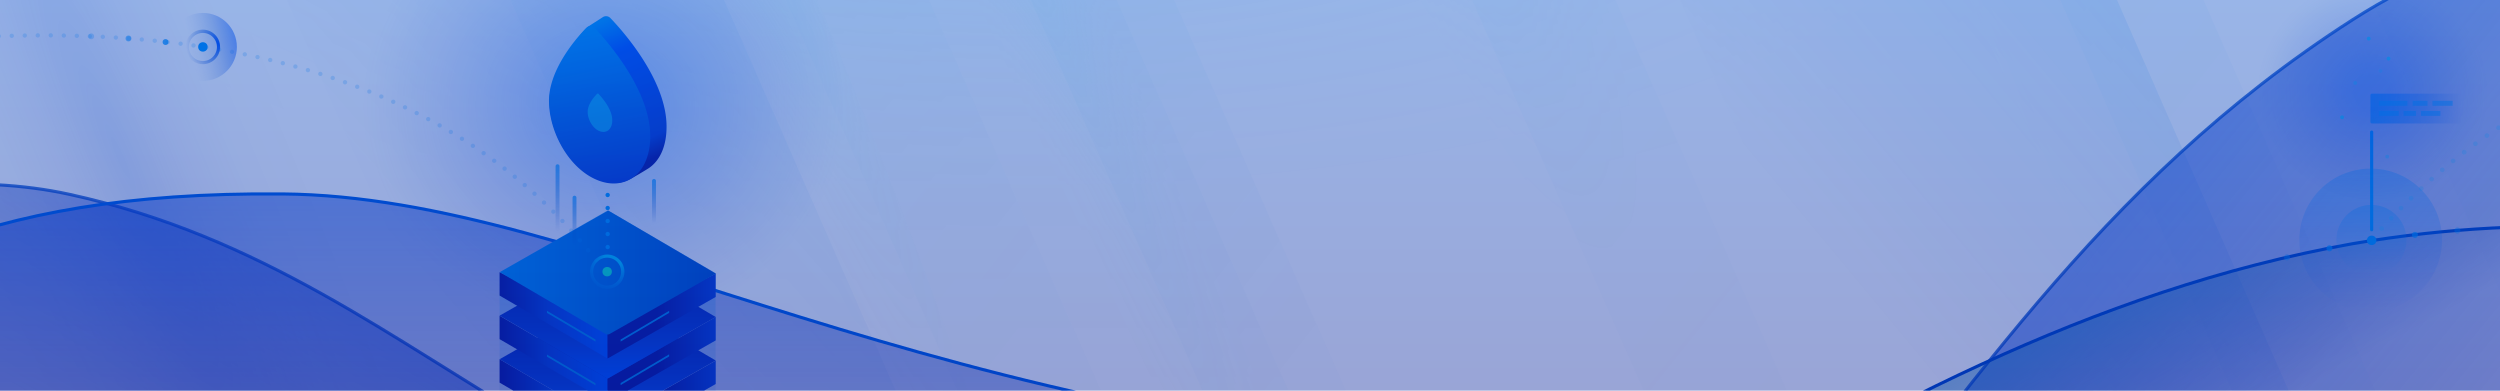 <svg xmlns="http://www.w3.org/2000/svg" xmlns:xlink="http://www.w3.org/1999/xlink" viewBox="0 0 1600 250"><defs><style>.cls-1,.cls-5{fill:none}.cls-30,.cls-36{opacity:.5}.cls-30,.cls-32,.cls-33,.cls-36,.cls-5{isolation:isolate}.cls-5{stroke:#0047c6;stroke-width:2px;opacity:.75}.cls-32{opacity:.7}.cls-30,.cls-31,.cls-32,.cls-33{fill:#0092ff}.cls-33{opacity:.4}.cls-35,.cls-36{fill:#00bdff}.cls-44{clip-path:url(#clip-path-4)}.cls-48{clip-path:url(#clip-path-7)}.cls-52{clip-path:url(#clip-path-10)}.cls-56{fill:#0082ed}</style><clipPath id="clip-path"><path d="M0 0h1600v250H0z" class="cls-1"/></clipPath><clipPath id="clip-path-2"><path d="M-42.65-8.6h1685.3v267.2H-42.65z" class="cls-1"/></clipPath><linearGradient id="linear-gradient" x1="-11465.49" x2="-11329.67" y1="-2898.01" y2="-3009.49" gradientTransform="matrix(-1.12 .4 -.38 -1.08 -13650.93 1629.84)" gradientUnits="userSpaceOnUse"><stop offset="0" stop-color="#0940d8"/><stop offset="1" stop-color="#0a19a3" stop-opacity=".5"/></linearGradient><linearGradient id="linear-gradient-2" x1="761.48" x2="433.63" y1="169.11" y2="-117.96" gradientTransform="matrix(1 0 0 -1 0 252)" gradientUnits="userSpaceOnUse"><stop offset="0" stop-color="#00bdff"/><stop offset="1" stop-color="#0940d8" stop-opacity="0"/></linearGradient><linearGradient id="linear-gradient-3" x1="1692.95" x2="1333.72" y1="188.94" y2="-109.12" xlink:href="#linear-gradient-2"/><linearGradient id="linear-gradient-4" x1="668.69" x2="668.69" y1="436.07" y2="-444.41" xlink:href="#linear-gradient-2"/><linearGradient id="linear-gradient-5" x1="898.31" x2="898.72" y1="-1478.21" y2="-1477.6" gradientTransform="matrix(628.16 0 0 1211 -562961.1 1789904.38)" xlink:href="#linear-gradient-2"/><linearGradient id="linear-gradient-6" x1="897.26" x2="897.67" y1="-1478.21" y2="-1477.6" gradientTransform="matrix(628.16 0 0 1211 -562961.1 1789904.38)" xlink:href="#linear-gradient-2"/><linearGradient id="linear-gradient-7" x1="897.72" x2="898.12" y1="-1478.21" y2="-1477.6" gradientTransform="matrix(628.16 0 0 1211 -562961.1 1789904.38)" xlink:href="#linear-gradient-2"/><linearGradient id="linear-gradient-8" x1="897.02" x2="897.43" y1="-1478.21" y2="-1477.6" gradientTransform="matrix(628.16 0 0 1211 -562961.1 1789904.38)" xlink:href="#linear-gradient-2"/><linearGradient id="linear-gradient-9" x1="898.52" x2="898.93" y1="-1478.37" y2="-1477.76" gradientTransform="matrix(628.16 0 0 1211 -562961.1 1789904.38)" gradientUnits="userSpaceOnUse"><stop offset=".26" stop-color="#00bdff"/><stop offset="1" stop-color="#0940d8" stop-opacity="0"/></linearGradient><radialGradient id="radial-gradient" cx="-1963.39" cy="-19.9" r="186.13" gradientTransform="matrix(3.98 0 0 -1.58 8474.71 -164.48)" gradientUnits="userSpaceOnUse"><stop offset="0" stop-color="#5cfff7"/><stop offset=".03" stop-color="#5cfef8" stop-opacity=".93"/><stop offset=".14" stop-color="#5bfaf9" stop-opacity=".71"/><stop offset=".26" stop-color="#5bf6fb" stop-opacity=".52"/><stop offset=".37" stop-color="#5bf3fc" stop-opacity=".36"/><stop offset=".49" stop-color="#5af0fd" stop-opacity=".23"/><stop offset=".61" stop-color="#5aeefe" stop-opacity=".13"/><stop offset=".73" stop-color="#5aedff" stop-opacity=".06"/><stop offset=".86" stop-color="#5aecff" stop-opacity=".01"/><stop offset="1" stop-color="#5aecff" stop-opacity="0"/></radialGradient><radialGradient id="radial-gradient-2" cx="-3733.09" cy="23850.25" r="186.13" gradientTransform="matrix(0 3.98 .23 0 -4869.78 14726.87)" xlink:href="#radial-gradient"/><radialGradient id="radial-gradient-3" cx="-3699.97" cy="5134.69" r="87.68" gradientTransform="matrix(0 3.98 .89 0 -3653.64 14596.03)" xlink:href="#radial-gradient"/><radialGradient id="radial-gradient-4" cx="-3996.57" cy="18924.04" r="186.13" gradientTransform="matrix(0 3.12 .28 0 -4827.25 12401.79)" xlink:href="#radial-gradient"/><radialGradient id="radial-gradient-5" cx="-3665.89" cy="19556.46" r="186.13" gradientTransform="matrix(0 3.98 .28 0 -4294.9 14466.31)" xlink:href="#radial-gradient"/><radialGradient id="radial-gradient-6" cx="-3732.2" cy="3955" r="186.13" gradientTransform="matrix(0 3.98 .6 0 -2291.56 14950.53)" gradientUnits="userSpaceOnUse"><stop offset="0" stop-color="#0940d8"/><stop offset=".08" stop-color="#093acf" stop-opacity=".84"/><stop offset=".2" stop-color="#0931c4" stop-opacity=".62"/><stop offset=".32" stop-color="#0a2aba" stop-opacity=".43"/><stop offset=".45" stop-color="#0a24b1" stop-opacity=".27"/><stop offset=".58" stop-color="#0a1fab" stop-opacity=".15"/><stop offset=".71" stop-color="#0a1ca7" stop-opacity=".07"/><stop offset=".85" stop-color="#0a1aa4" stop-opacity=".02"/><stop offset="1" stop-color="#0a19a3" stop-opacity="0"/></radialGradient><linearGradient id="linear-gradient-10" x1="1242.09" x2="1489.78" y1="-22.41" y2="-225.7" gradientTransform="matrix(1 0 0 -1 0 252)" xlink:href="#linear-gradient"/><linearGradient id="linear-gradient-11" x1="676.65" x2="806.93" y1="-121.23" y2="-360.33" gradientTransform="matrix(1 0 0 -1 0 252)" gradientUnits="userSpaceOnUse"><stop offset="0" stop-color="#08dcce"/><stop offset="1" stop-color="#001d99" stop-opacity="0"/></linearGradient><linearGradient id="linear-gradient-12" x1="1517.23" x2="1517.23" y1="145" y2="52.72" gradientTransform="matrix(1 0 0 -1 0 252)" gradientUnits="userSpaceOnUse"><stop offset="0" stop-color="#0092ff" stop-opacity=".5"/><stop offset="1" stop-color="#05f" stop-opacity="0"/></linearGradient><linearGradient id="linear-gradient-13" x1="1517.71" x2="1517.71" y1="122.59" y2="76.94" gradientTransform="matrix(1 0 0 -1 0 252)" gradientUnits="userSpaceOnUse"><stop offset="0" stop-color="#0092ff" stop-opacity=".5"/><stop offset="1" stop-color="#0092ff" stop-opacity="0"/></linearGradient><linearGradient id="linear-gradient-14" x1="1513.23" x2="1576.23" y1="182.52" y2="182.52" gradientTransform="matrix(1 0 0 -1 0 252)" gradientUnits="userSpaceOnUse"><stop offset="0" stop-color="#0092ff"/><stop offset="1" stop-color="#05f" stop-opacity="0"/></linearGradient><radialGradient id="radial-gradient-7" cx="263.91" cy="-1648.2" r="53.18" gradientTransform="matrix(1.39 0 0 -1.36 1151.61 -2182.24)" gradientUnits="userSpaceOnUse"><stop offset=".16" stop-color="#05f"/><stop offset=".17" stop-color="#0055fe" stop-opacity=".98"/><stop offset=".48" stop-color="#044cee" stop-opacity=".57"/><stop offset=".73" stop-color="#0746e2" stop-opacity=".26"/><stop offset=".91" stop-color="#0842db" stop-opacity=".07"/><stop offset="1" stop-color="#0940d8" stop-opacity="0"/></radialGradient><linearGradient id="linear-gradient-15" x1="395.84" x2="395.84" y1="132.92" y2="-71.58" gradientTransform="matrix(1 0 0 -1 0 252)" xlink:href="#linear-gradient"/><radialGradient id="radial-gradient-8" cx="-550.65" cy="-1520.08" r="111.37" gradientTransform="matrix(1.39 0 0 -1.28 1151.61 -1877.5)" xlink:href="#radial-gradient-7"/><linearGradient id="linear-gradient-16" x1="388.9" x2="388.9" y1="-2475.65" y2="-2281.42" gradientTransform="translate(0 2610.07)" gradientUnits="userSpaceOnUse"><stop offset="0" stop-color="#0092ff" stop-opacity=".3"/><stop offset="1" stop-color="#0047c6" stop-opacity="0"/></linearGradient><clipPath id="clip-path-3"><path d="M458.05 359.4l-138.3-.3V244.81l67.61 39.49a2.72 2.72 0 0 0 2.78 0l67.91-38.61z" class="cls-1"/></clipPath><clipPath id="clip-path-4"><path d="M387.73 191.21L321.36 229a2.94 2.94 0 0 0-1.46 2.57l-.08 11.6a3.08 3.08 0 0 0 1.47 2.57l66.07 38.54a3 3 0 0 0 2.94 0l66.28-37.74a2.79 2.79 0 0 0 1.47-2.56V232.4a3.14 3.14 0 0 0-1.47-2.57l-65.92-38.62a3 3 0 0 0-2.93 0z" class="cls-1"/></clipPath><linearGradient id="linear-gradient-17" x1="388.72" x2="320.46" y1="-2352.53" y2="-2352.53" gradientTransform="translate(0 2610.07)" gradientUnits="userSpaceOnUse"><stop offset="0" stop-color="#05f"/><stop offset=".55" stop-color="#0940d8"/><stop offset="1" stop-color="#0a19a3"/></linearGradient><linearGradient id="linear-gradient-18" x1="458.05" x2="389.55" y1="-2352.09" y2="-2352.09" gradientTransform="translate(0 2610.07)" gradientUnits="userSpaceOnUse"><stop offset="0" stop-color="#0940d8"/><stop offset=".55" stop-color="#0a19a3"/><stop offset="1" stop-color="#0a19a3"/></linearGradient><linearGradient id="linear-gradient-19" x1="388.9" x2="388.9" y1="-2341.19" y2="-2419.5" gradientTransform="translate(0 2610.07)" gradientUnits="userSpaceOnUse"><stop offset="0" stop-color="#05f"/><stop offset=".3" stop-color="#0940d8"/><stop offset="1" stop-color="#0a19a3"/></linearGradient><clipPath id="clip-path-7"><path d="M387.73 163.4l-66.37 37.8a2.94 2.94 0 0 0-1.46 2.57l-.08 11.6a3.08 3.08 0 0 0 1.47 2.57l66.07 38.53a3 3 0 0 0 2.94 0l66.28-37.73a2.8 2.8 0 0 0 1.47-2.57v-11.6a3.12 3.12 0 0 0-1.47-2.56l-66-38.61a2.82 2.82 0 0 0-2.85 0z" class="cls-1"/></clipPath><linearGradient id="linear-gradient-20" x1="388.72" x2="320.46" y1="-2380.39" y2="-2380.39" xlink:href="#linear-gradient-17"/><linearGradient id="linear-gradient-21" x1="458.05" x2="389.55" y1="-2379.99" y2="-2379.99" xlink:href="#linear-gradient-18"/><linearGradient id="linear-gradient-22" x1="388.9" x2="388.9" y1="-2368.59" y2="-2444.96" xlink:href="#linear-gradient-19"/><clipPath id="clip-path-10"><path d="M387.73 135.57l-66.37 37.81a2.92 2.92 0 0 0-1.46 2.62l-.08 11.6a3 3 0 0 0 1.47 2.56l66.07 38.55a3 3 0 0 0 2.94 0l66.28-37.74a2.85 2.85 0 0 0 1.47-2.56v-11.66a3.14 3.14 0 0 0-1.47-2.57l-66-38.61a2.57 2.57 0 0 0-2.85 0z" class="cls-1"/></clipPath><linearGradient id="linear-gradient-23" x1="388.72" x2="320.46" y1="-2408.25" y2="-2408.25" xlink:href="#linear-gradient-17"/><linearGradient id="linear-gradient-24" x1="458.05" x2="389.55" y1="-2407.81" y2="-2407.81" xlink:href="#linear-gradient-18"/><linearGradient id="linear-gradient-25" x1="290.32" x2="481.78" y1="77.61" y2="77.61" gradientTransform="matrix(1 0 0 -1 0 252)" gradientUnits="userSpaceOnUse"><stop offset="0" stop-color="#0092ff"/><stop offset="1" stop-color="#0047c6"/></linearGradient><linearGradient id="linear-gradient-26" x1="366.43" x2="405.12" y1="-2587.85" y2="-2502.88" gradientTransform="translate(0 2610.07)" gradientUnits="userSpaceOnUse"><stop offset="0" stop-color="#0092ff"/><stop offset=".23" stop-color="#05f"/><stop offset=".86" stop-color="#0940d8"/><stop offset="1" stop-color="#0a19a3"/></linearGradient><linearGradient id="linear-gradient-27" x1="391.9" x2="372.25" y1="-2494.07" y2="-2591.09" gradientTransform="translate(0 2610.07)" gradientUnits="userSpaceOnUse"><stop offset="0" stop-color="#0940d8"/><stop offset="1" stop-color="#0092ff"/></linearGradient><linearGradient id="linear-gradient-28" x1="10161.76" x2="10161.76" y1="774.97" y2="746.61" gradientTransform="rotate(180 5290.16 444.77)" gradientUnits="userSpaceOnUse"><stop offset="0" stop-color="#0092ff" stop-opacity=".7"/><stop offset="1" stop-color="#0047c6" stop-opacity="0"/></linearGradient><linearGradient id="linear-gradient-29" x1="10212.64" x2="10212.64" y1="764.3" y2="732.39" xlink:href="#linear-gradient-28"/><linearGradient id="linear-gradient-30" x1="10223.5" x2="10223.5" y1="784.41" y2="741.61" xlink:href="#linear-gradient-28"/><radialGradient id="radial-gradient-9" cx="392.73" cy="86.78" r="22.78" gradientTransform="matrix(1 0 0 -1 0 252)" gradientUnits="userSpaceOnUse"><stop offset=".24" stop-color="#00bdff"/><stop offset="1" stop-color="#0092ff" stop-opacity="0"/></radialGradient><linearGradient id="linear-gradient-31" x1="151.12" x2="122.02" y1="226.58" y2="220.28" gradientTransform="matrix(1 0 0 -1 0 252)" gradientUnits="userSpaceOnUse"><stop offset="0" stop-color="#05f" stop-opacity=".5"/><stop offset=".16" stop-color="#0052f2" stop-opacity=".39"/><stop offset=".42" stop-color="#004ddf" stop-opacity=".22"/><stop offset=".66" stop-color="#004ad1" stop-opacity=".1"/><stop offset=".86" stop-color="#0048c9" stop-opacity=".03"/><stop offset="1" stop-color="#0047c6" stop-opacity="0"/></linearGradient><radialGradient id="radial-gradient-10" cx="139.43" cy="224.02" r="20.52" gradientTransform="matrix(1 0 0 -1 0 252)" gradientUnits="userSpaceOnUse"><stop offset="0" stop-color="#05f"/><stop offset="1" stop-color="#0047c6" stop-opacity="0"/></radialGradient><linearGradient id="linear-gradient-32" x1="801.68" x2="801.68" y1="-1895.32" y2="-1640.59" gradientTransform="translate(0 1889.71)" gradientUnits="userSpaceOnUse"><stop offset="0" stop-color="#0047c6"/><stop offset="1" stop-color="#001d99"/></linearGradient></defs><g clip-path="url(#clip-path)"><g id="Layer_1-2" clip-path="url(#clip-path-2)" data-name="Layer 1-2"><path id="path-9" d="M747 376.8c-371.93 9.93-456.32-198.62-702.78-252.47-118.46-25.9-276.28 29-360.93 89.47L-150 693.52z" style="isolation:isolate" fill="url(#linear-gradient)" opacity=".5"/><path id="path-9-2" d="M747 376.8c-371.93 9.93-456.32-198.62-702.78-252.47-118.46-25.9-276.28 29-360.93 89.47" class="cls-5"/><g opacity=".3"><path id="Rectangle-19" style="isolation:isolate" fill="url(#linear-gradient-2)" d="M95.09-201.58h279.68L847.92 875.17H568.24L95.09-201.58z" opacity=".33"/><path id="Rectangle-19-2" style="isolation:isolate" fill="url(#linear-gradient-3)" d="M986.62-201.58h279.68l473.15 1076.75-279.78-.24L986.62-201.58z" opacity=".66"/><path id="Rectangle-19-3" style="isolation:isolate" fill="url(#linear-gradient-4)" d="M238.17-201.58h387.89L1099.2 875.17H711.32L238.17-201.58z" opacity=".11"/><path id="Rectangle-19-4" style="isolation:isolate" fill="url(#linear-gradient-5)" d="M1230.03-201.58h91.66l473.04 1076.51-92.25-1.35-472.45-1075.16z" opacity=".15"/><path id="Rectangle-19-5" style="isolation:isolate" fill="url(#linear-gradient-6)" d="M571.19-201.58h91.66l473.04 1076.51-92.26-1.35L571.19-201.58z" opacity=".15"/><path id="Rectangle-19-6" style="isolation:isolate" fill="url(#linear-gradient-7)" d="M853.55-201.58h91.65l473.05 1076.51-92.26-1.35L853.55-201.58z" opacity=".1"/><path id="Rectangle-19-7" style="isolation:isolate" fill="url(#linear-gradient-8)" d="M414.32-201.58h91.67L979.02 874.93l-92.25-1.35L414.32-201.58z" opacity=".1"/><path id="Rectangle-19-8" style="isolation:isolate" fill="url(#linear-gradient-9)" d="M1429.25-201.58h91.66l473.04 1076.51-92.25-1.35-472.45-1075.16z" opacity=".1"/><ellipse cx="667" cy="-131.39" rx="740.1" ry="294.49" style="isolation:isolate" fill="url(#radial-gradient)" opacity=".5"/><ellipse cx="609.73" cy="-118.13" rx="42.76" ry="740.1" transform="rotate(-23.28 609.723 -118.133)" style="isolation:isolate" fill="url(#radial-gradient-2)" opacity=".3"/><ellipse cx="940.97" cy="-117.29" rx="78.48" ry="348.66" transform="rotate(-23.28 940.983 -117.299)" style="isolation:isolate" fill="url(#radial-gradient-3)" opacity=".2"/><ellipse cx="440.71" cy="-62.41" rx="51.81" ry="580.46" transform="rotate(-23.28 440.716 -62.417)" style="isolation:isolate" fill="url(#radial-gradient-4)" opacity=".3"/><ellipse cx="1270.36" cy="-111.52" rx="52.98" ry="740.1" transform="rotate(-23.28 1270.363 -111.513)" style="isolation:isolate" fill="url(#radial-gradient-5)" opacity=".33"/><ellipse cx="90.61" cy="109.04" rx="112.12" ry="740.1" transform="rotate(-23.28 90.612 109.045)" style="isolation:isolate" fill="url(#radial-gradient-6)" opacity=".5"/></g><path id="path-9-3" d="M616.29 763.12c544.27-182.06 559.8-539.31 889.51-750.58 158.45-101.53 415.36-102.8 569.05-57l4 807.32z" style="isolation:isolate" fill="url(#linear-gradient-10)" opacity=".5"/><path id="path-13" fill="url(#linear-gradient-11)" d="M-21.74 748.77c734.8 0 1040.39-505.76 1527.25-593 245.46-41.94 419.74 47.4 573.07 68.73v538.24H-594.1V627.42c115.41 50.38 304.43 121.35 572.36 121.35z"/><path id="path-9-4" d="M616.29 763.12c544.27-182.06 559.8-539.31 889.51-750.58 158.45-101.53 415.36-102.8 569.05-57" class="cls-5"/><path id="path-13-2" fill="none" stroke="#0047c6" stroke-width="2" d="M560.31 629c361.77-155.27 610.77-413.07 945.49-473.06 245.46-41.93 419.73 47.41 573.07 68.73"/><circle cx="1517.23" cy="153.56" r="45.66" style="isolation:isolate" fill="url(#linear-gradient-12)" opacity=".62"/><circle cx="1517.71" cy="153.56" r="22.43" style="isolation:isolate" fill="url(#linear-gradient-13)" opacity=".62"/><path fill="none" stroke="#0092ff" stroke-linecap="round" stroke-miterlimit="10" stroke-width="2" d="M1517.86 147.04V84.52"/><rect width="64.24" height="19.08" x="1517.07" y="59.94" rx=".95" style="isolation:isolate" fill="url(#linear-gradient-14)" opacity=".7"/><path d="M2025 53.16c-223.57-64.8-389.66-34.68-507 100.16" style="isolation:isolate" fill="none" stroke="#00bdff" stroke-dasharray="0 9" stroke-linecap="round" stroke-miterlimit="10" stroke-width="3" opacity=".2"/><ellipse cx="1519.53" cy="55.96" rx="74" ry="72.25" style="isolation:isolate" fill="url(#radial-gradient-7)" opacity=".32"/><path d="M1540.76 64.52h-18.26v3.19h18.26zm16 0v3.19h12.94v-3.19zm-3.16 0h-9.54v3.19h9.54zm-31.1 9.64h12.72V71h-12.72zm15.76 0h8V71h-8zm11.16 0h12.41V71h-12.41z" class="cls-30"/><circle cx="1517.86" cy="153.82" r="3.01" class="cls-31"/><circle cx="1545.57" cy="150.33" r="1.94" class="cls-32"/><circle cx="1572.73" cy="147.53" r="1.94" class="cls-33"/><circle cx="1463.7" cy="164.72" r="1.94" class="cls-33"/><circle cx="1490.85" cy="158.92" r="1.94" class="cls-32"/><g opacity=".66"><circle cx="1515.97" cy="24.72" r="1.23" class="cls-35"/><circle cx="1498.92" cy="75.07" r="1.23" class="cls-35"/><circle cx="1528.65" cy="37.5" r="1.23" class="cls-35"/><circle cx="1507.34" cy="53.09" r="1.23" class="cls-36"/><circle cx="1527.81" cy="100.24" r="1.23" class="cls-36"/><circle cx="1523.55" cy="45.37" r="1.23" style="isolation:isolate" fill="#00bdff" opacity=".33"/></g><path d="M-217.33 252.36c118.36-74.46 198.6-130 398.1-128.24C381.14 125.89 588.66 276.4 1009 293.33c-704.43 84-1226.33-40.97-1226.33-40.97z" style="isolation:isolate" fill="url(#linear-gradient-15)" opacity=".5"/><path fill="none" stroke="#005de5" stroke-width="2" d="M-217.33 252.36c118.36-74.46 198.6-130 398.1-128.24C381.14 125.89 588.66 276.4 1009 293.33c-704.43 84-1226.33-40.97-1226.33-40.97z"/><ellipse cx="386.2" cy="65.79" rx="154.9" ry="142.38" style="isolation:isolate" fill="url(#radial-gradient-8)" opacity=".32"/><path fill="url(#linear-gradient-16)" d="M458.05 330.32h-138.3V175.21a1.7 1.7 0 0 1 .81-1.47L388 135.13a1.73 1.73 0 0 1 1.68 0l67.47 39.14a1.71 1.71 0 0 1 .81 1.47z"/><path fill="url(#linear-gradient-17)" d="M388.83 285.18l-69.08-40.3V229.9l69.08 40.23v15.05z"/><path fill="url(#linear-gradient-18)" d="M388.83 285.18v-15.05l69.22-39.34v14.97l-69.22 39.42z"/><path fill="url(#linear-gradient-19)" d="M388.83 270.13l-69.08-40.23 69.44-39.49 68.86 40.3-69.22 39.42z"/><path fill="url(#linear-gradient-20)" d="M388.83 257.28l-69.08-40.22v-14.98l69.08 40.23v14.97z"/><path fill="url(#linear-gradient-21)" d="M388.83 257.28v-14.97l69.22-39.43v14.98l-69.22 39.42z"/><path fill="url(#linear-gradient-22)" d="M388.83 242.31l-69.08-40.3 69.44-39.5 68.86 40.37-69.22 39.43z"/><path fill="url(#linear-gradient-23)" d="M388.83 229.46l-69.08-40.3v-14.98l69.08 35.17v20.11z"/><path fill="url(#linear-gradient-24)" d="M388.83 229.46v-18.94l69.22-35.46v14.98l-69.22 39.42z"/><path fill="url(#linear-gradient-25)" d="M387.47 213.69l-67.61-39.5 69.37-39.49 68.93 40.38-67.9 38.61a2.69 2.69 0 0 1-2.79 0z"/><path d="M428.25 200.24L397.2 218.6v-1.32l31.05-18.36v1.32zM428.25 228.1l-31.05 18.36v-1.33l31.05-18.35v1.32zM350.06 200.24l31.05 18.36v-1.32l-31.05-18.36v1.32zM350.06 228.27l31.05 18.35v-1.33l-31.05-18.34v1.32z" class="cls-56"/><path fill="none" stroke="#0092ff" stroke-dasharray="0 8.33" stroke-linecap="round" stroke-miterlimit="10" stroke-width="2.78" d="M388.9 124.79v40.71"/><path fill="url(#linear-gradient-26)" d="M390.68 11.59a3.83 3.83 0 0 0-4.72-.71l-10 6.43c-1.42.83-24.3 27.35-24.3 47 0 18 10.44 38.67 25.83 47.88 9 5.36 17.87 6.36 25 2.76 2.86-1.24 11.32-6.42 12.79-7.37 6.72-4.58 11.14-13.26 11.31-25.77.53-30.01-27.83-61.81-35.91-70.22z"/><path fill="url(#linear-gradient-27)" d="M351.35 64.54c0-18.88 15.39-37.74 22.76-45.53.65-.65 1.59-1.52 1.77-1.65a3.62 3.62 0 0 1 4.83.65c8.91 9.44 35.91 40.57 35.44 69.94-.41 26.41-19.87 36.21-38.91 24.76-15.36-9.19-25.89-30.07-25.89-48.17z"/><path d="M376.11 71.55c0-5 4.49-10 6-11.45a.59.59 0 0 1 .83-.13.69.69 0 0 1 .11.13c1.91 2 9 9.78 8.79 17.18-.12 6.42-4.83 8.78-9.44 6-3.75-2.28-6.29-7.36-6.29-11.73z" style="isolation:isolate" fill="#15d3ff" opacity=".5"/><path fill="none" stroke="url(#linear-gradient-28)" stroke-linecap="round" stroke-miterlimit="10" stroke-width="2.5" d="M418.56 141.69v-25.91"/><path fill="none" stroke="url(#linear-gradient-29)" stroke-linecap="round" stroke-miterlimit="10" stroke-width="2.5" d="M367.68 155.86v-29.37"/><path fill="none" stroke="url(#linear-gradient-30)" stroke-linecap="round" stroke-miterlimit="10" stroke-width="2.5" d="M356.82 146.68v-40.3"/><path d="M381.63 166.71C286 42.94 99.57-18-211.72 52.42" style="isolation:isolate" fill="none" stroke="#0092ff" stroke-dasharray="0 8.33" stroke-linecap="round" stroke-miterlimit="10" stroke-width="2.78" opacity=".2"/><path fill="url(#radial-gradient-9)" d="M388.58 184.91a11 11 0 1 1 11.05-11 11 11 0 0 1-11.05 11zm0-20a8.95 8.95 0 1 0 8.95 9 9 9 0 0 0-8.95-8.99z"/><circle cx="388.58" cy="173.87" r="3.01" fill="#08dcce"/><circle cx="129.85" cy="30.03" r="21.75" fill="url(#linear-gradient-31)"/><path fill="url(#radial-gradient-10)" d="M129.85 41.08a11.05 11.05 0 1 1 11-11.07 11.05 11.05 0 0 1-11 11.07zm0-20a9 9 0 1 0 9 9 9 9 0 0 0-9-9z"/><circle cx="129.85" cy="30.03" r="3.01" class="cls-31"/><circle cx="105.94" cy="26.91" r="1.88" style="isolation:isolate" fill="#0092ff" opacity=".75"/><circle cx="82.22" cy="24.62" r="1.88" class="cls-30"/><circle cx="58.36" cy="23.26" r="1.88" style="isolation:isolate" fill="#0092ff" opacity=".25"/><path style="isolation:isolate" fill="url(#linear-gradient-32)" d="M-47-15.64h1697.37v278.53H-47z" opacity=".4"/></g></g></svg>
